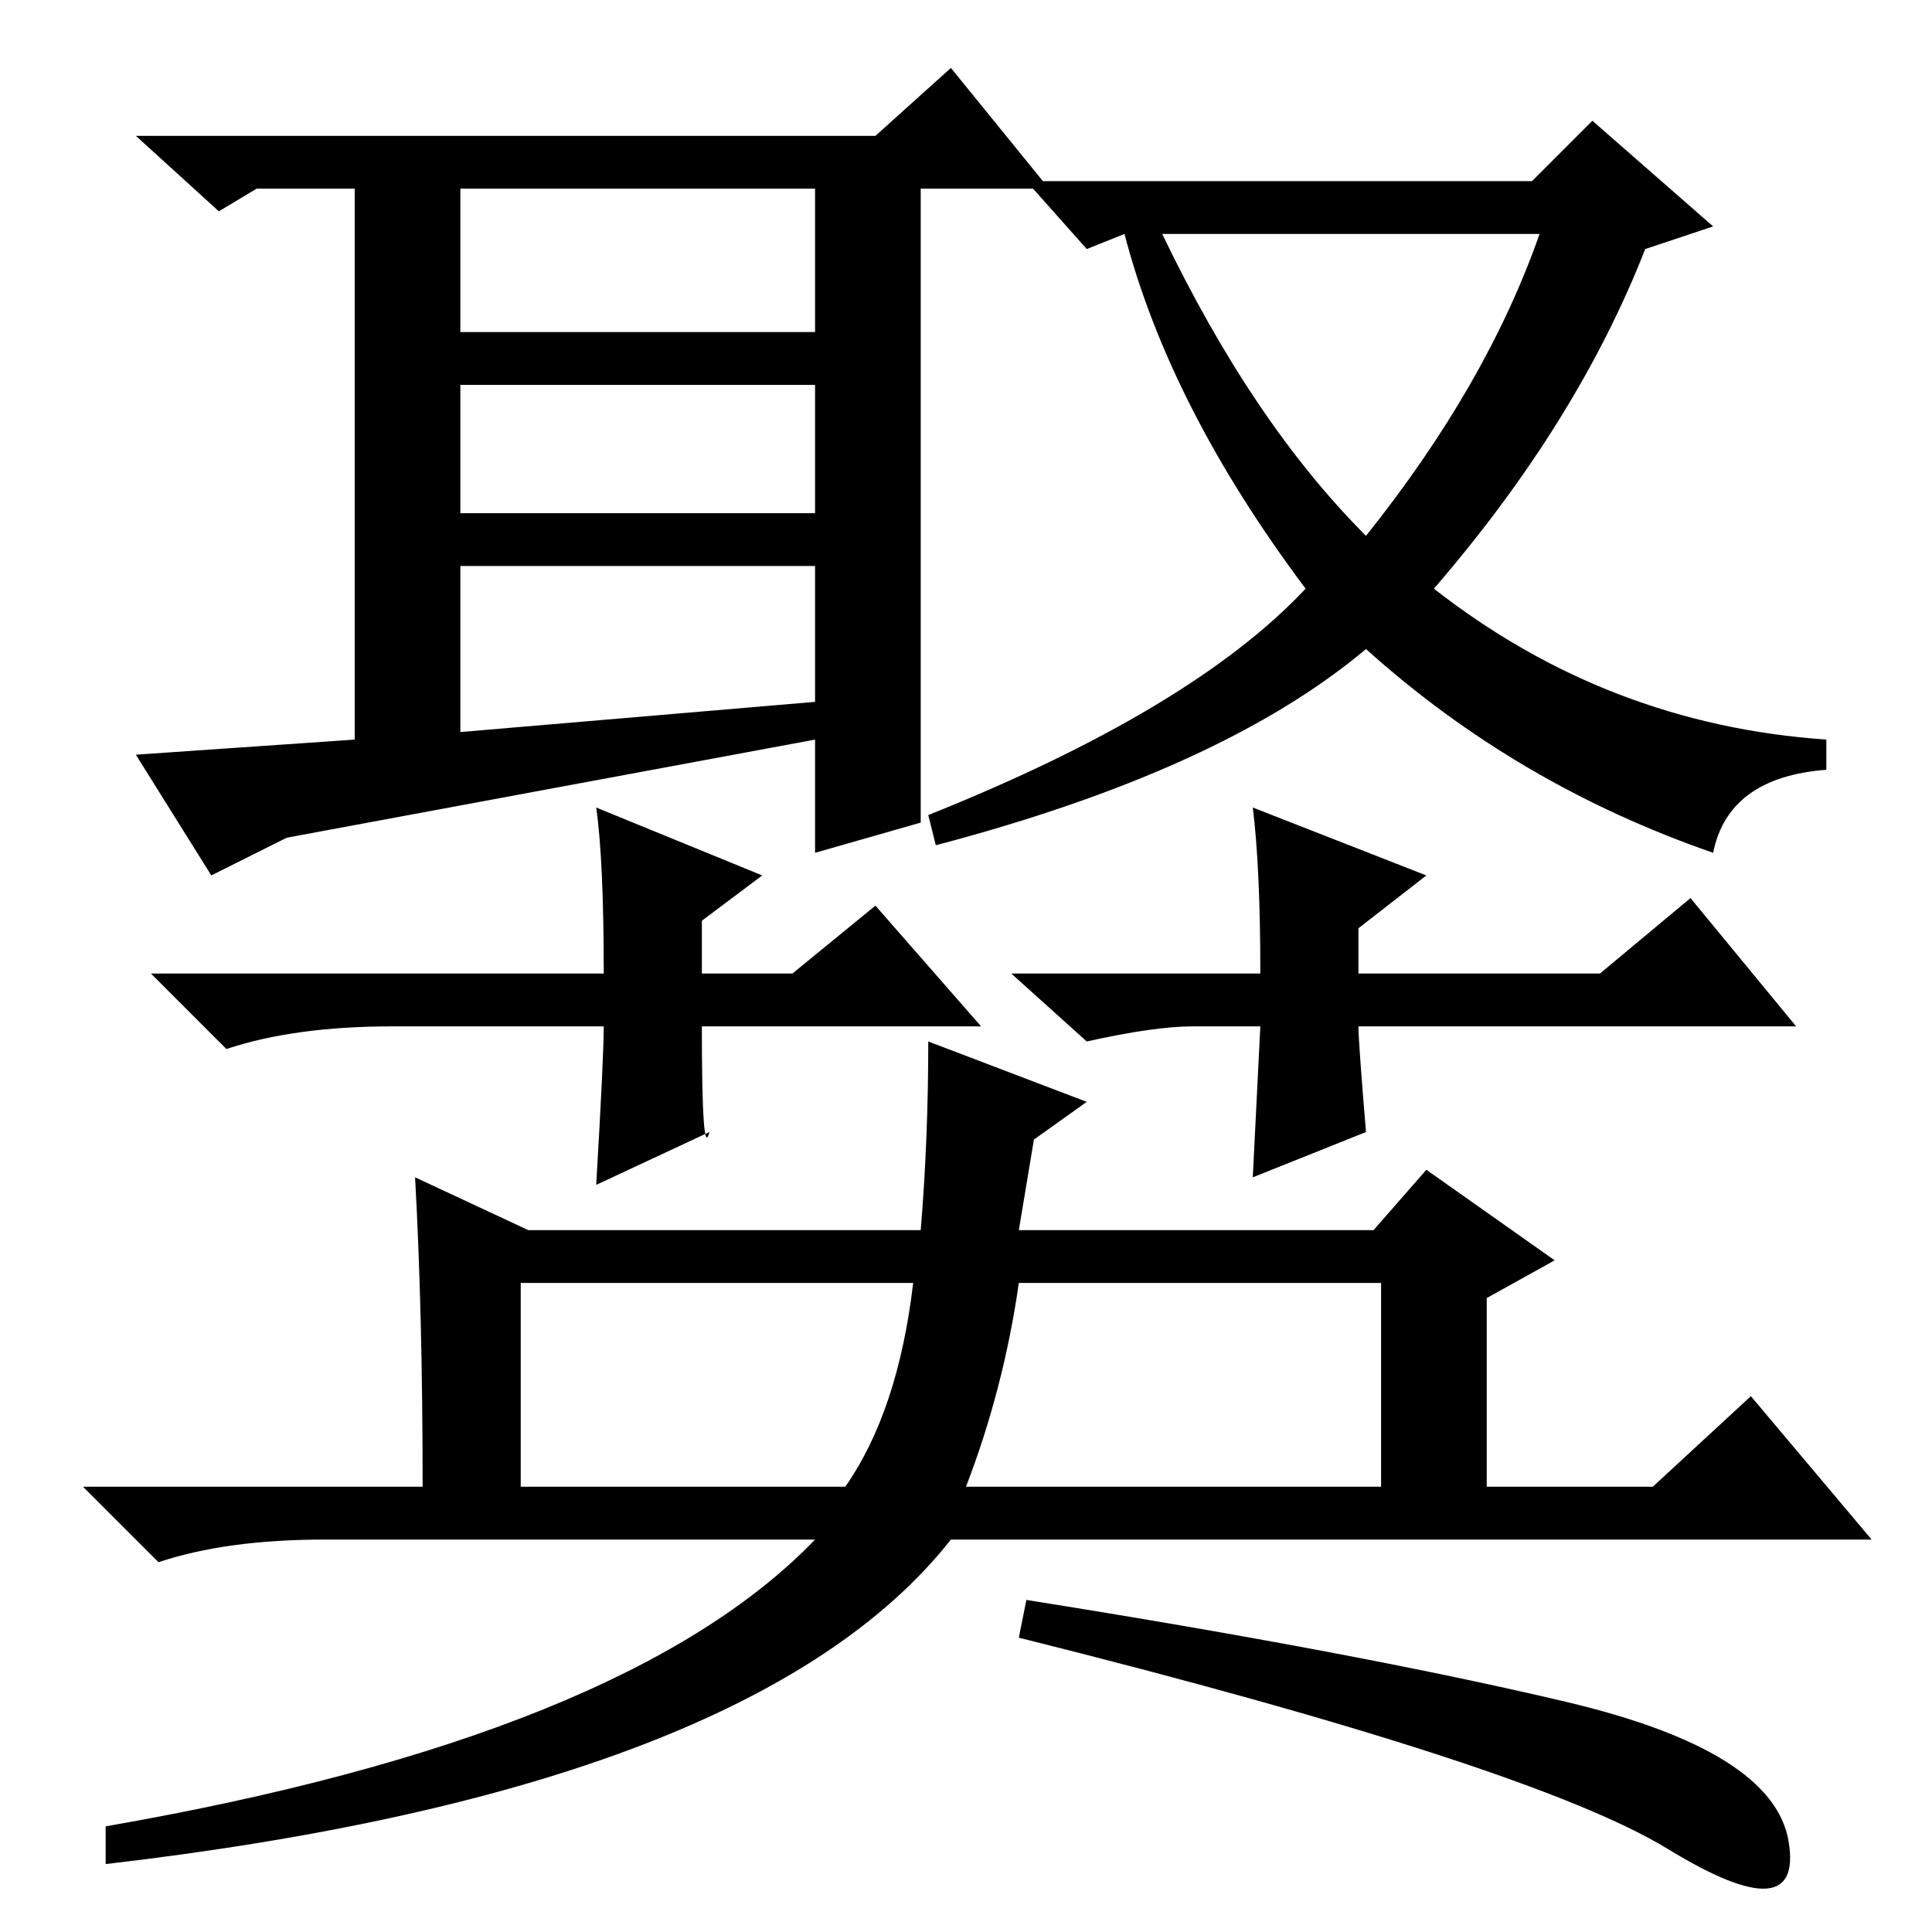 <?xml version="1.0" standalone="no"?>
<!DOCTYPE svg PUBLIC "-//W3C//DTD SVG 1.1//EN" "http://www.w3.org/Graphics/SVG/1.1/DTD/svg11.dtd" >
<svg xmlns="http://www.w3.org/2000/svg" xmlns:xlink="http://www.w3.org/1999/xlink" version="1.1" viewBox="0 -36 256 256">
  <g transform="matrix(1 0 0 -1 0 220)">
   <path fill="currentColor"
d="M47 158v73h-13l-5 -3l-11 10h98l10 9l13 -16h-17v-84l-14 -4v15l-70 -13l-10 -5l-10 16zM61 212h47v19h-47v-19zM61 188h47v17h-47v-17zM61 159l47 4v18h-47v-22zM218 223q-9 -23 -28 -45q23 -18 52 -20v-4q-13 -1 -15 -11q-26 9 -46 27q-19 -16 -57 -26l-1 4
q35 14 50 30q-18 24 -24 47l-5 -2l-8 9h67l8 8l16 -14zM181 185q16 20 23 40h-50q12 -25 27 -40zM130 120h-37q0 -18 1 -14l-15 -7q1 17 1 21h-28q-13 0 -22 -3l-10 10h60q0 15 -1 22l22 -9l-8 -6v-7h12l11 9zM158 120q-5 0 -14 -2l-10 9h33q0 14 -1 22l23 -9l-9 -7v-6h32
l12 10l14 -17h-58q0 -2 1 -14l-15 -6l1 20h-9zM55 100l15 -7h52q1 12 1 25l21 -8l-7 -5l-2 -12h47l7 8l17 -12l-9 -5v-25h22l13 12l16 -19h-122q-26 -33 -112 -43v5q69 12 94 38h-65q-13 0 -22 -3l-10 10h45q0 23 -1 41zM121 86h-52v-27h43q7 10 9 27zM128 59h55v27h-48
q-2 -14 -7 -27zM221 11q-18 11 -86 28l1 5q44 -7 71.5 -13.5t29.5 -18.5t-16 -1z" />
  </g>

</svg>
